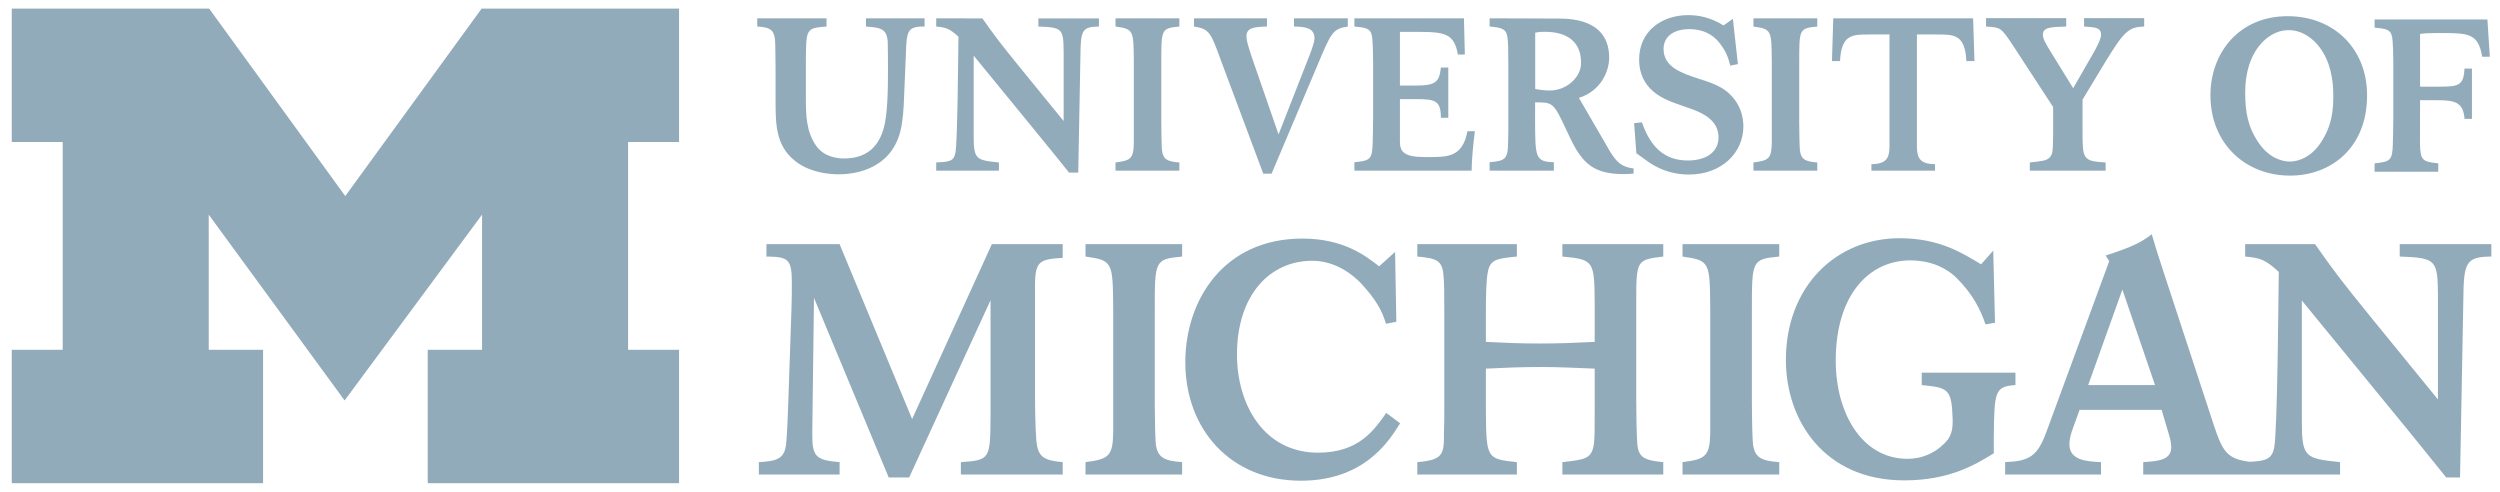 <svg width="198" height="39" viewBox="0 0 198 39" fill="none" xmlns="http://www.w3.org/2000/svg">
<path d="M27.292 31.715L16.532 17.002V27.703H20.836V38.27H0.931V27.703H4.965V11.249H0.931V0.681H16.566L27.345 15.528L38.146 0.681H53.781V11.249H49.745V27.703H53.781V38.27H33.876V27.703H38.179V17.002L27.292 31.715Z" fill="#92ABBB"/>
<path d="M133.705 1.198C131.617 1.198 129.818 2.462 129.818 4.718C129.818 7.059 131.702 7.828 132.704 8.186C133.188 8.374 133.706 8.527 134.191 8.714C134.778 8.956 136.107 9.5 136.107 10.867C136.107 12.166 134.968 12.711 133.671 12.711C131.841 12.711 130.717 11.652 130.042 9.689L129.421 9.755L129.598 12.132L130.614 12.867C131.096 13.174 132.116 13.823 133.774 13.823C136.347 13.823 138.075 12.099 138.075 10.015C138.075 8.563 137.28 7.504 136.313 6.939C135.813 6.649 135.244 6.459 134.553 6.239C133.188 5.794 131.754 5.313 131.754 3.879C131.754 2.923 132.513 2.308 133.808 2.308C134.776 2.308 135.605 2.657 136.192 3.408C136.675 4.043 136.832 4.409 137.039 5.194L137.641 5.076L137.245 1.488L136.504 2.016C135.469 1.367 134.518 1.198 133.705 1.198ZM181.211 1.282C177.294 1.264 175.066 4.238 175.066 7.535C175.066 11.38 177.836 13.909 181.376 13.909C184.606 13.909 187.473 11.722 187.473 7.552C187.473 3.896 184.899 1.3 181.211 1.282ZM157.294 1.436V2.102C158.468 2.171 158.484 2.204 159.364 3.503L162.608 8.476V10.593C162.592 11.91 162.592 12.217 162.315 12.489C162.072 12.729 161.711 12.764 160.761 12.867V13.517H166.766V12.867C164.955 12.764 164.937 12.594 164.937 10.407V7.893L166.835 4.75C168.233 2.495 168.594 2.137 169.82 2.102V1.436H165.058V2.102C165.904 2.153 166.403 2.171 166.403 2.751C166.403 3.026 166.232 3.385 165.92 3.983L164.196 6.985L162.332 3.965C162.022 3.452 161.798 3.076 161.798 2.751C161.798 2.171 162.367 2.137 163.643 2.102V1.436L157.294 1.436ZM117.977 1.449V2.1C118.978 2.184 119.307 2.304 119.392 2.97C119.444 3.363 119.461 3.874 119.461 5.325V9.689C119.461 10.185 119.46 10.746 119.443 11.242C119.425 12.539 119.289 12.746 117.977 12.846V13.517H123.064V12.846C121.598 12.815 121.596 12.442 121.579 9.675L121.58 8.107C122.737 8.126 122.978 8.031 123.702 9.55L124.376 10.969C125.343 13 126.292 13.787 128.586 13.787C128.863 13.787 129.119 13.771 129.379 13.753V13.343C128.395 13.209 127.983 12.882 127.206 11.464L125.048 7.749C126.722 7.235 127.446 5.723 127.446 4.561C127.446 2.887 126.498 1.47 123.496 1.47L117.977 1.449ZM107.267 1.451V2.1C108.148 2.187 108.527 2.237 108.648 2.8C108.734 3.175 108.751 4.508 108.751 4.986V9.227C108.751 9.552 108.734 11.004 108.717 11.294C108.682 12.611 108.527 12.729 107.267 12.849V13.517H116.552C116.552 12.646 116.706 11.209 116.81 10.391H116.223C115.808 12.544 114.583 12.438 112.822 12.438C111.201 12.438 110.874 12.011 110.874 11.225V7.851H112.186C113.687 7.851 114.118 7.979 114.118 9.331H114.705V5.348H114.118C113.997 6.425 113.773 6.776 112.202 6.776H110.874V2.526H112.376C114.444 2.526 115.187 2.681 115.462 4.321H116.015L115.944 1.451L107.267 1.451ZM145.194 1.451L145.091 4.834H145.731C145.834 2.681 146.746 2.732 148.127 2.732H149.647V11.618C149.647 12.577 149.337 12.988 148.214 13.005V13.517H153.253L153.252 13.005C152.13 12.988 151.82 12.577 151.82 11.618V2.732H153.338C154.719 2.732 155.633 2.681 155.736 4.834H156.376L156.271 1.451H145.194ZM59.975 1.454V2.102C60.89 2.153 61.269 2.309 61.372 3.061C61.407 3.368 61.407 3.946 61.424 5.246V7.978C61.424 9.928 61.442 11.74 63.253 12.953C64.392 13.706 65.772 13.805 66.446 13.805C67.29 13.805 70.484 13.636 71.312 10.391C71.519 9.519 71.569 8.611 71.603 7.69C71.621 7.178 71.759 3.829 71.777 3.537C71.846 2.344 72.088 2.086 73.226 2.102V1.454H68.584V2.102C69.672 2.189 70.24 2.221 70.309 3.315C70.327 3.709 70.327 5.144 70.327 5.589C70.327 6.99 70.311 9.108 69.966 10.235C69.552 11.653 68.594 12.55 66.853 12.55C66.317 12.55 65.257 12.435 64.634 11.536C63.852 10.403 63.824 9.142 63.824 7.672V4.836C63.842 2.273 63.84 2.222 65.461 2.102V1.454L59.975 1.454ZM74.147 1.454V2.102C74.959 2.171 75.234 2.292 75.909 2.905C75.891 4.154 75.839 11.311 75.667 12.114C75.529 12.798 75.148 12.816 74.147 12.867V13.517H79.116V12.867C77.253 12.681 77.116 12.612 77.116 10.663V4.407L81.928 10.287C82.48 10.954 83.033 11.638 83.585 12.322L84.671 13.671H85.397L85.571 4.359C85.588 2.394 85.707 2.12 87.036 2.102V1.455H82.239V2.102C84.172 2.171 84.224 2.274 84.241 4.189V9.587L80.842 5.416C79.048 3.213 78.823 2.888 77.804 1.455L74.147 1.454ZM88.349 1.454V2.102C89.78 2.308 89.78 2.374 89.798 4.888V9.773V11.312C89.78 12.578 89.537 12.713 88.349 12.867V13.517H93.406V12.867C92.459 12.798 92.113 12.628 92.028 11.894C91.993 11.534 91.975 10.184 91.975 9.755V4.888C91.975 2.308 91.975 2.24 93.406 2.102V1.454H88.349ZM94.566 1.454V2.102C95.791 2.292 95.894 2.565 96.722 4.854L100.052 13.757H100.708L104.418 4.988C105.418 2.598 105.575 2.274 106.747 2.102V1.454H102.485V2.102C103.243 2.119 104.107 2.153 104.107 3.025C104.107 3.332 103.9 3.879 103.744 4.305L101.261 10.645L99.138 4.512C98.811 3.503 98.722 3.213 98.722 2.871C98.722 2.17 99.362 2.137 100.345 2.102V1.454L94.566 1.454ZM138.872 1.454V2.102C140.305 2.308 140.306 2.374 140.325 4.888V9.773V11.312C140.306 12.578 140.063 12.713 138.872 12.867V13.517H143.93V12.867C142.983 12.798 142.637 12.628 142.551 11.894C142.517 11.534 142.499 10.184 142.499 9.755V4.888C142.499 2.308 142.498 2.24 143.93 2.102V1.454H138.872ZM188.068 1.54V2.188C188.948 2.273 189.326 2.325 189.446 2.887C189.534 3.264 189.551 4.596 189.551 5.076L189.549 9.315C189.549 9.639 189.532 11.091 189.513 11.38C189.481 12.694 189.324 12.815 188.066 12.935V13.601H193.111V12.935C191.851 12.815 191.696 12.694 191.662 11.38L191.669 7.937H193.017C194.378 7.937 195.102 8.066 195.189 9.415H195.778V5.434H195.189C195.12 6.734 194.759 6.862 193.275 6.862H191.669L191.671 2.685C192.103 2.633 192.345 2.616 193.122 2.616C195.503 2.616 196.27 2.605 196.589 4.494H197.195L197.003 1.54L188.068 1.54ZM181.228 2.392C182.243 2.361 183.017 2.973 183.409 3.389C184.304 4.334 184.743 5.669 184.791 7.225C184.84 8.795 184.663 9.997 183.801 11.307C183.048 12.438 182.078 12.778 181.389 12.797C180.701 12.797 179.723 12.49 178.935 11.38C178.034 10.098 177.82 8.904 177.82 7.331C177.82 5.775 178.215 4.424 179.081 3.451C179.462 3.025 180.213 2.392 181.228 2.392ZM122.331 2.517C124.574 2.517 125.286 3.728 125.212 5.13C125.161 6.095 124.113 7.172 122.727 7.168C122.382 7.168 121.916 7.114 121.589 7.048V2.587C121.83 2.535 122.02 2.517 122.331 2.517ZM170.421 18.558C169.507 19.232 168.907 19.542 166.767 20.238L167.053 20.678L162.069 34.222C161.364 36.133 160.737 36.523 158.806 36.6V37.583H166.402V36.6C165.281 36.549 163.896 36.472 163.896 35.178C163.896 34.793 164 34.429 164.131 34.04L164.702 32.463H171.2L171.753 34.326C171.857 34.662 171.962 35.05 171.962 35.412C171.962 36.42 170.996 36.523 169.743 36.6V37.583H177.817H178.356H185.334V36.6C182.515 36.315 182.306 36.212 182.306 33.267V23.801L189.588 32.696C190.424 33.706 191.257 34.738 192.092 35.772L193.739 37.816H194.835L195.096 23.729C195.121 20.758 195.305 20.341 197.315 20.318V19.334H190.058V20.318C192.981 20.422 193.06 20.576 193.086 23.47V31.637L187.943 25.329C185.229 21.995 184.889 21.506 183.35 19.334H177.817V20.318C179.044 20.422 179.461 20.602 180.479 21.532C180.452 23.418 180.374 34.246 180.114 35.464C179.925 36.399 179.398 36.505 178.188 36.575C176.39 36.351 176.037 35.782 175.329 33.653L171.258 21.245C170.84 19.953 170.788 19.799 170.421 18.558ZM150.441 18.867C145.436 18.867 141.442 22.666 141.442 28.507C141.442 33.287 144.473 38.046 150.815 38.046C154.433 38.046 156.476 36.778 157.909 35.901V34.53C157.957 31.067 157.957 30.601 159.624 30.498V29.516H152.201V30.498C154.246 30.707 154.563 30.757 154.646 33.08C154.674 33.884 154.599 34.323 154.27 34.814C154.175 34.917 153.117 36.339 151.074 36.339C147.479 36.339 145.391 32.747 145.391 28.56C145.391 23.312 148.068 20.624 151.287 20.624C153.142 20.624 154.317 21.386 154.928 21.981C156.313 23.351 156.879 24.604 157.253 25.69L158.005 25.561L157.864 19.848L156.903 20.934C155.399 20.029 153.589 18.867 150.441 18.867ZM103.15 18.894C96.927 18.894 93.877 23.755 93.877 28.691C93.877 34.016 97.475 38.073 103.028 38.073C108.112 38.073 110.071 34.841 110.888 33.524L109.792 32.701C108.825 34.071 107.615 35.852 104.392 35.852C100.126 35.852 97.969 32.078 97.969 28.07C97.969 23.339 100.598 20.654 103.921 20.654C105.854 20.654 107.218 21.841 107.789 22.437C108.979 23.729 109.45 24.58 109.772 25.642L110.59 25.484L110.491 19.953L109.226 21.091C108.161 20.267 106.423 18.894 103.15 18.894ZM60.702 19.334V20.319C62.346 20.341 62.712 20.473 62.712 22.28C62.712 22.927 62.713 23.806 62.687 24.4L62.426 32.05C62.398 33.058 62.321 34.584 62.269 35.074C62.164 36.316 61.589 36.523 60.101 36.601V37.583H66.497V36.601C64.54 36.446 64.331 36.109 64.331 34.326L64.468 23.595L70.386 37.815H72.005L78.451 23.779V32.958C78.424 36.344 78.425 36.446 76.102 36.601V37.583H84.166V36.601C82.704 36.471 82.183 36.213 82.079 34.869C82 33.938 81.974 32.388 81.974 31.147V23.626C81.949 20.782 81.973 20.549 84.166 20.421V19.335H78.555L72.24 33.188L66.495 19.335L60.702 19.334ZM85.973 19.334V20.319C88.139 20.628 88.138 20.73 88.165 24.529V31.923V34.246C88.138 36.161 87.774 36.368 85.973 36.601V37.583H93.624V36.601C92.188 36.498 91.665 36.237 91.535 35.126C91.483 34.584 91.457 32.541 91.457 31.895V24.529C91.457 20.627 91.457 20.525 93.624 20.319V19.334H85.973ZM112.25 19.334V20.319C113.685 20.446 114.206 20.601 114.31 21.686C114.388 22.255 114.389 23.444 114.389 24.633V32.285C114.389 32.929 114.389 33.575 114.364 34.222C114.364 35.978 114.337 36.42 112.25 36.601V37.583H120.137V36.601C117.762 36.343 117.71 36.343 117.683 32.542V29.196C119.276 29.117 120.517 29.067 122.109 29.067C123.622 29.067 124.837 29.145 126.299 29.196V32.542C126.299 33.861 126.299 34.559 126.247 35.074C126.088 36.343 125.593 36.391 123.74 36.601V37.583H131.731V36.601C130.373 36.471 129.825 36.292 129.694 35.332C129.616 34.792 129.59 32.491 129.59 31.767V24.064C129.59 20.602 129.589 20.576 131.731 20.319V19.334H123.74V20.319C126.246 20.55 126.272 20.678 126.299 24.012V27.077C124.732 27.154 123.492 27.206 121.926 27.206C120.387 27.206 119.276 27.154 117.683 27.077V24.556C117.683 23.469 117.71 22.125 117.84 21.532C118.023 20.524 118.597 20.473 120.137 20.319V19.334L112.25 19.334ZM133.256 19.334V20.319C135.424 20.628 135.425 20.73 135.451 24.529V31.923V34.246C135.425 36.161 135.059 36.368 133.256 36.601V37.583H140.916V36.601C139.482 36.498 138.961 36.237 138.83 35.126C138.777 34.584 138.749 32.541 138.749 31.895V24.529C138.749 20.627 138.75 20.525 140.916 20.319V19.334H133.256ZM168.092 22.935L170.678 30.499H165.384L168.092 22.935Z" fill="#92ABBB"/>
</svg>